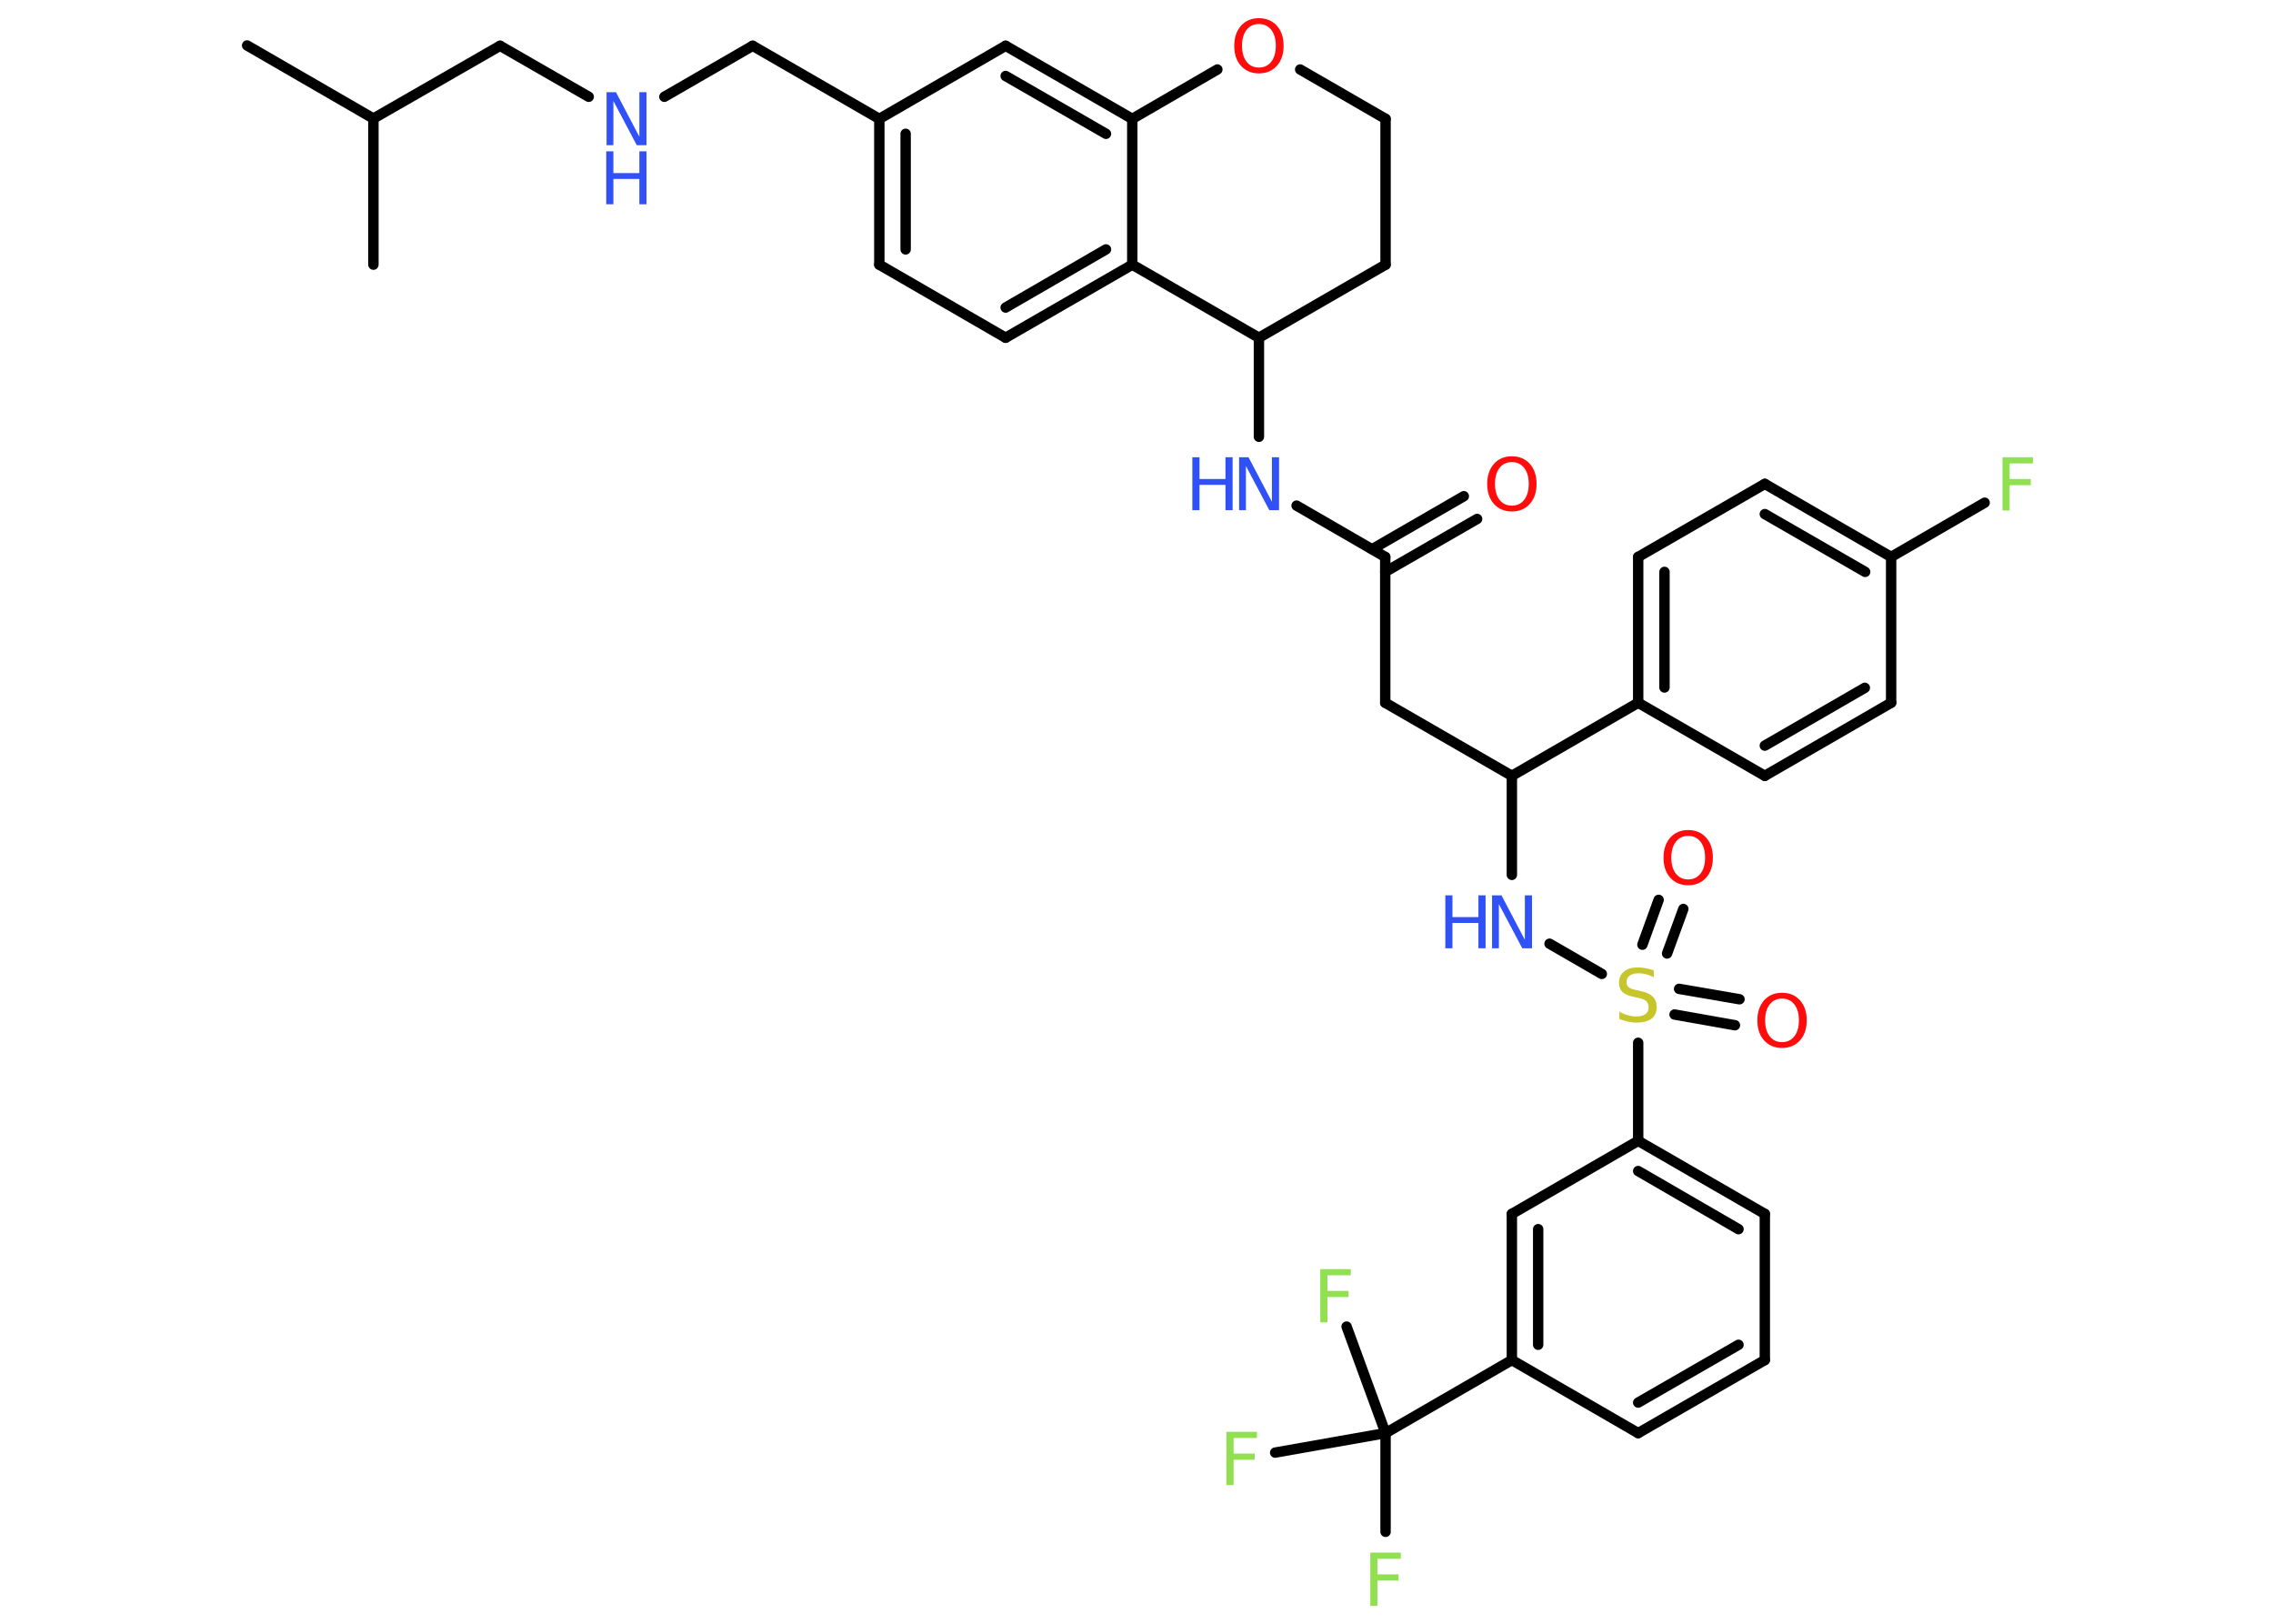 <?xml version='1.0' encoding='UTF-8'?>
<!DOCTYPE svg PUBLIC "-//W3C//DTD SVG 1.1//EN" "http://www.w3.org/Graphics/SVG/1.1/DTD/svg11.dtd">
<svg version='1.2' xmlns='http://www.w3.org/2000/svg' xmlns:xlink='http://www.w3.org/1999/xlink' width='70.0mm' height='50.0mm' viewBox='0 0 70.0 50.0'>
  <desc>Generated by the Chemistry Development Kit (http://github.com/cdk)</desc>
  <g stroke-linecap='round' stroke-linejoin='round' stroke='#000000' stroke-width='.32' fill='#3050F8'>
    <rect x='.0' y='.0' width='70.0' height='50.0' fill='#FFFFFF' stroke='none'/>
    <g id='mol1' class='mol'>
      <line id='mol1bnd1' class='bond' x1='7.61' y1='1.4' x2='11.5' y2='3.65'/>
      <line id='mol1bnd2' class='bond' x1='11.5' y1='3.65' x2='11.5' y2='8.15'/>
      <line id='mol1bnd3' class='bond' x1='11.5' y1='3.65' x2='15.4' y2='1.41'/>
      <line id='mol1bnd4' class='bond' x1='15.4' y1='1.41' x2='18.13' y2='2.98'/>
      <line id='mol1bnd5' class='bond' x1='20.46' y1='2.98' x2='23.18' y2='1.41'/>
      <line id='mol1bnd6' class='bond' x1='23.18' y1='1.41' x2='27.08' y2='3.66'/>
      <g id='mol1bnd7' class='bond'>
        <line x1='27.08' y1='3.66' x2='27.08' y2='8.15'/>
        <line x1='27.89' y1='4.12' x2='27.89' y2='7.68'/>
      </g>
      <line id='mol1bnd8' class='bond' x1='27.08' y1='8.15' x2='30.97' y2='10.4'/>
      <g id='mol1bnd9' class='bond'>
        <line x1='30.97' y1='10.4' x2='34.87' y2='8.15'/>
        <line x1='30.97' y1='9.47' x2='34.06' y2='7.68'/>
      </g>
      <line id='mol1bnd10' class='bond' x1='34.87' y1='8.15' x2='34.87' y2='3.66'/>
      <g id='mol1bnd11' class='bond'>
        <line x1='34.87' y1='3.66' x2='30.97' y2='1.41'/>
        <line x1='34.06' y1='4.12' x2='30.97' y2='2.34'/>
      </g>
      <line id='mol1bnd12' class='bond' x1='27.08' y1='3.66' x2='30.97' y2='1.41'/>
      <line id='mol1bnd13' class='bond' x1='34.87' y1='3.66' x2='37.49' y2='2.14'/>
      <line id='mol1bnd14' class='bond' x1='40.04' y1='2.14' x2='42.67' y2='3.66'/>
      <line id='mol1bnd15' class='bond' x1='42.67' y1='3.66' x2='42.67' y2='8.15'/>
      <line id='mol1bnd16' class='bond' x1='42.67' y1='8.15' x2='38.77' y2='10.4'/>
      <line id='mol1bnd17' class='bond' x1='34.87' y1='8.15' x2='38.77' y2='10.4'/>
      <line id='mol1bnd18' class='bond' x1='38.77' y1='10.4' x2='38.77' y2='13.45'/>
      <line id='mol1bnd19' class='bond' x1='39.93' y1='15.57' x2='42.66' y2='17.15'/>
      <g id='mol1bnd20' class='bond'>
        <line x1='42.26' y1='16.91' x2='45.08' y2='15.28'/>
        <line x1='42.66' y1='17.61' x2='45.49' y2='15.98'/>
      </g>
      <line id='mol1bnd21' class='bond' x1='42.66' y1='17.15' x2='42.66' y2='21.64'/>
      <line id='mol1bnd22' class='bond' x1='42.66' y1='21.64' x2='46.56' y2='23.89'/>
      <line id='mol1bnd23' class='bond' x1='46.56' y1='23.89' x2='46.56' y2='26.94'/>
      <line id='mol1bnd24' class='bond' x1='47.72' y1='29.06' x2='49.33' y2='29.99'/>
      <g id='mol1bnd25' class='bond'>
        <line x1='51.71' y1='30.45' x2='53.57' y2='30.77'/>
        <line x1='51.57' y1='31.24' x2='53.43' y2='31.57'/>
      </g>
      <g id='mol1bnd26' class='bond'>
        <line x1='50.58' y1='29.09' x2='51.08' y2='27.71'/>
        <line x1='51.34' y1='29.36' x2='51.84' y2='27.99'/>
      </g>
      <line id='mol1bnd27' class='bond' x1='50.45' y1='32.11' x2='50.45' y2='35.13'/>
      <g id='mol1bnd28' class='bond'>
        <line x1='54.35' y1='37.38' x2='50.45' y2='35.13'/>
        <line x1='53.54' y1='37.85' x2='50.45' y2='36.06'/>
      </g>
      <line id='mol1bnd29' class='bond' x1='54.35' y1='37.38' x2='54.35' y2='41.88'/>
      <g id='mol1bnd30' class='bond'>
        <line x1='50.45' y1='44.13' x2='54.35' y2='41.88'/>
        <line x1='50.45' y1='43.19' x2='53.54' y2='41.41'/>
      </g>
      <line id='mol1bnd31' class='bond' x1='50.45' y1='44.13' x2='46.56' y2='41.88'/>
      <line id='mol1bnd32' class='bond' x1='46.56' y1='41.88' x2='42.67' y2='44.13'/>
      <line id='mol1bnd33' class='bond' x1='42.67' y1='44.13' x2='42.67' y2='47.17'/>
      <line id='mol1bnd34' class='bond' x1='42.67' y1='44.13' x2='41.47' y2='40.85'/>
      <line id='mol1bnd35' class='bond' x1='42.67' y1='44.13' x2='39.27' y2='44.73'/>
      <g id='mol1bnd36' class='bond'>
        <line x1='46.56' y1='37.38' x2='46.56' y2='41.88'/>
        <line x1='47.37' y1='37.85' x2='47.37' y2='41.41'/>
      </g>
      <line id='mol1bnd37' class='bond' x1='50.45' y1='35.13' x2='46.56' y2='37.38'/>
      <line id='mol1bnd38' class='bond' x1='46.56' y1='23.89' x2='50.45' y2='21.64'/>
      <g id='mol1bnd39' class='bond'>
        <line x1='50.45' y1='17.15' x2='50.45' y2='21.64'/>
        <line x1='51.26' y1='17.61' x2='51.26' y2='21.17'/>
      </g>
      <line id='mol1bnd40' class='bond' x1='50.45' y1='17.15' x2='54.35' y2='14.9'/>
      <g id='mol1bnd41' class='bond'>
        <line x1='58.24' y1='17.15' x2='54.35' y2='14.9'/>
        <line x1='57.44' y1='17.61' x2='54.35' y2='15.83'/>
      </g>
      <line id='mol1bnd42' class='bond' x1='58.24' y1='17.15' x2='61.12' y2='15.48'/>
      <line id='mol1bnd43' class='bond' x1='58.24' y1='17.15' x2='58.24' y2='21.64'/>
      <g id='mol1bnd44' class='bond'>
        <line x1='54.35' y1='23.89' x2='58.24' y2='21.64'/>
        <line x1='54.35' y1='22.96' x2='57.43' y2='21.18'/>
      </g>
      <line id='mol1bnd45' class='bond' x1='50.45' y1='21.64' x2='54.35' y2='23.89'/>
      <g id='mol1atm5' class='atom'>
        <path d='M18.67 2.84h.3l.72 1.37v-1.37h.22v1.63h-.3l-.72 -1.36v1.36h-.21v-1.63z' stroke='none'/>
        <path d='M18.67 4.66h.22v.67h.8v-.67h.22v1.63h-.22v-.78h-.8v.78h-.22v-1.63z' stroke='none'/>
      </g>
      <path id='mol1atm13' class='atom' d='M38.77 .74q-.24 .0 -.38 .18q-.14 .18 -.14 .49q.0 .31 .14 .49q.14 .18 .38 .18q.24 .0 .38 -.18q.14 -.18 .14 -.49q.0 -.31 -.14 -.49q-.14 -.18 -.38 -.18zM38.77 .56q.34 .0 .55 .23q.21 .23 .21 .62q.0 .39 -.21 .62q-.21 .23 -.55 .23q-.34 .0 -.55 -.23q-.21 -.23 -.21 -.62q.0 -.38 .21 -.62q.21 -.23 .55 -.23z' stroke='none' fill='#FF0D0D'/>
      <g id='mol1atm17' class='atom'>
        <path d='M38.15 14.08h.3l.72 1.37v-1.37h.22v1.63h-.3l-.72 -1.36v1.36h-.21v-1.63z' stroke='none'/>
        <path d='M36.72 14.08h.22v.67h.8v-.67h.22v1.63h-.22v-.78h-.8v.78h-.22v-1.63z' stroke='none'/>
      </g>
      <path id='mol1atm19' class='atom' d='M46.56 14.23q-.24 .0 -.38 .18q-.14 .18 -.14 .49q.0 .31 .14 .49q.14 .18 .38 .18q.24 .0 .38 -.18q.14 -.18 .14 -.49q.0 -.31 -.14 -.49q-.14 -.18 -.38 -.18zM46.56 14.05q.34 .0 .55 .23q.21 .23 .21 .62q.0 .39 -.21 .62q-.21 .23 -.55 .23q-.34 .0 -.55 -.23q-.21 -.23 -.21 -.62q.0 -.38 .21 -.62q.21 -.23 .55 -.23z' stroke='none' fill='#FF0D0D'/>
      <g id='mol1atm22' class='atom'>
        <path d='M45.94 27.57h.3l.72 1.37v-1.37h.22v1.63h-.3l-.72 -1.36v1.36h-.21v-1.63z' stroke='none'/>
        <path d='M44.51 27.57h.22v.67h.8v-.67h.22v1.63h-.22v-.78h-.8v.78h-.22v-1.63z' stroke='none'/>
      </g>
      <path id='mol1atm23' class='atom' d='M50.93 29.87v.22q-.12 -.06 -.24 -.09q-.11 -.03 -.22 -.03q-.18 .0 -.28 .07q-.1 .07 -.1 .2q.0 .11 .07 .16q.07 .06 .25 .09l.13 .03q.24 .05 .36 .17q.12 .12 .12 .32q.0 .24 -.16 .36q-.16 .12 -.47 .12q-.12 .0 -.25 -.03q-.13 -.03 -.27 -.08v-.23q.13 .08 .26 .11q.13 .04 .25 .04q.19 .0 .29 -.07q.1 -.07 .1 -.21q.0 -.12 -.07 -.19q-.07 -.07 -.24 -.1l-.13 -.03q-.25 -.05 -.36 -.15q-.11 -.1 -.11 -.29q.0 -.22 .15 -.34q.15 -.13 .42 -.13q.11 .0 .23 .02q.12 .02 .24 .06z' stroke='none' fill='#C6C62C'/>
      <path id='mol1atm24' class='atom' d='M54.88 30.75q-.24 .0 -.38 .18q-.14 .18 -.14 .49q.0 .31 .14 .49q.14 .18 .38 .18q.24 .0 .38 -.18q.14 -.18 .14 -.49q.0 -.31 -.14 -.49q-.14 -.18 -.38 -.18zM54.88 30.57q.34 .0 .55 .23q.21 .23 .21 .62q.0 .39 -.21 .62q-.21 .23 -.55 .23q-.34 .0 -.55 -.23q-.21 -.23 -.21 -.62q.0 -.38 .21 -.62q.21 -.23 .55 -.23z' stroke='none' fill='#FF0D0D'/>
      <path id='mol1atm25' class='atom' d='M51.99 25.74q-.24 .0 -.38 .18q-.14 .18 -.14 .49q.0 .31 .14 .49q.14 .18 .38 .18q.24 .0 .38 -.18q.14 -.18 .14 -.49q.0 -.31 -.14 -.49q-.14 -.18 -.38 -.18zM51.99 25.56q.34 .0 .55 .23q.21 .23 .21 .62q.0 .39 -.21 .62q-.21 .23 -.55 .23q-.34 .0 -.55 -.23q-.21 -.23 -.21 -.62q.0 -.38 .21 -.62q.21 -.23 .55 -.23z' stroke='none' fill='#FF0D0D'/>
      <path id='mol1atm32' class='atom' d='M42.2 47.81h.94v.19h-.72v.48h.65v.19h-.65v.78h-.22v-1.63z' stroke='none' fill='#90E050'/>
      <path id='mol1atm33' class='atom' d='M40.66 39.08h.94v.19h-.72v.48h.65v.19h-.65v.78h-.22v-1.63z' stroke='none' fill='#90E050'/>
      <path id='mol1atm34' class='atom' d='M37.77 44.09h.94v.19h-.72v.48h.65v.19h-.65v.78h-.22v-1.63z' stroke='none' fill='#90E050'/>
      <path id='mol1atm40' class='atom' d='M61.67 14.08h.94v.19h-.72v.48h.65v.19h-.65v.78h-.22v-1.63z' stroke='none' fill='#90E050'/>
    </g>
  </g>
</svg>
